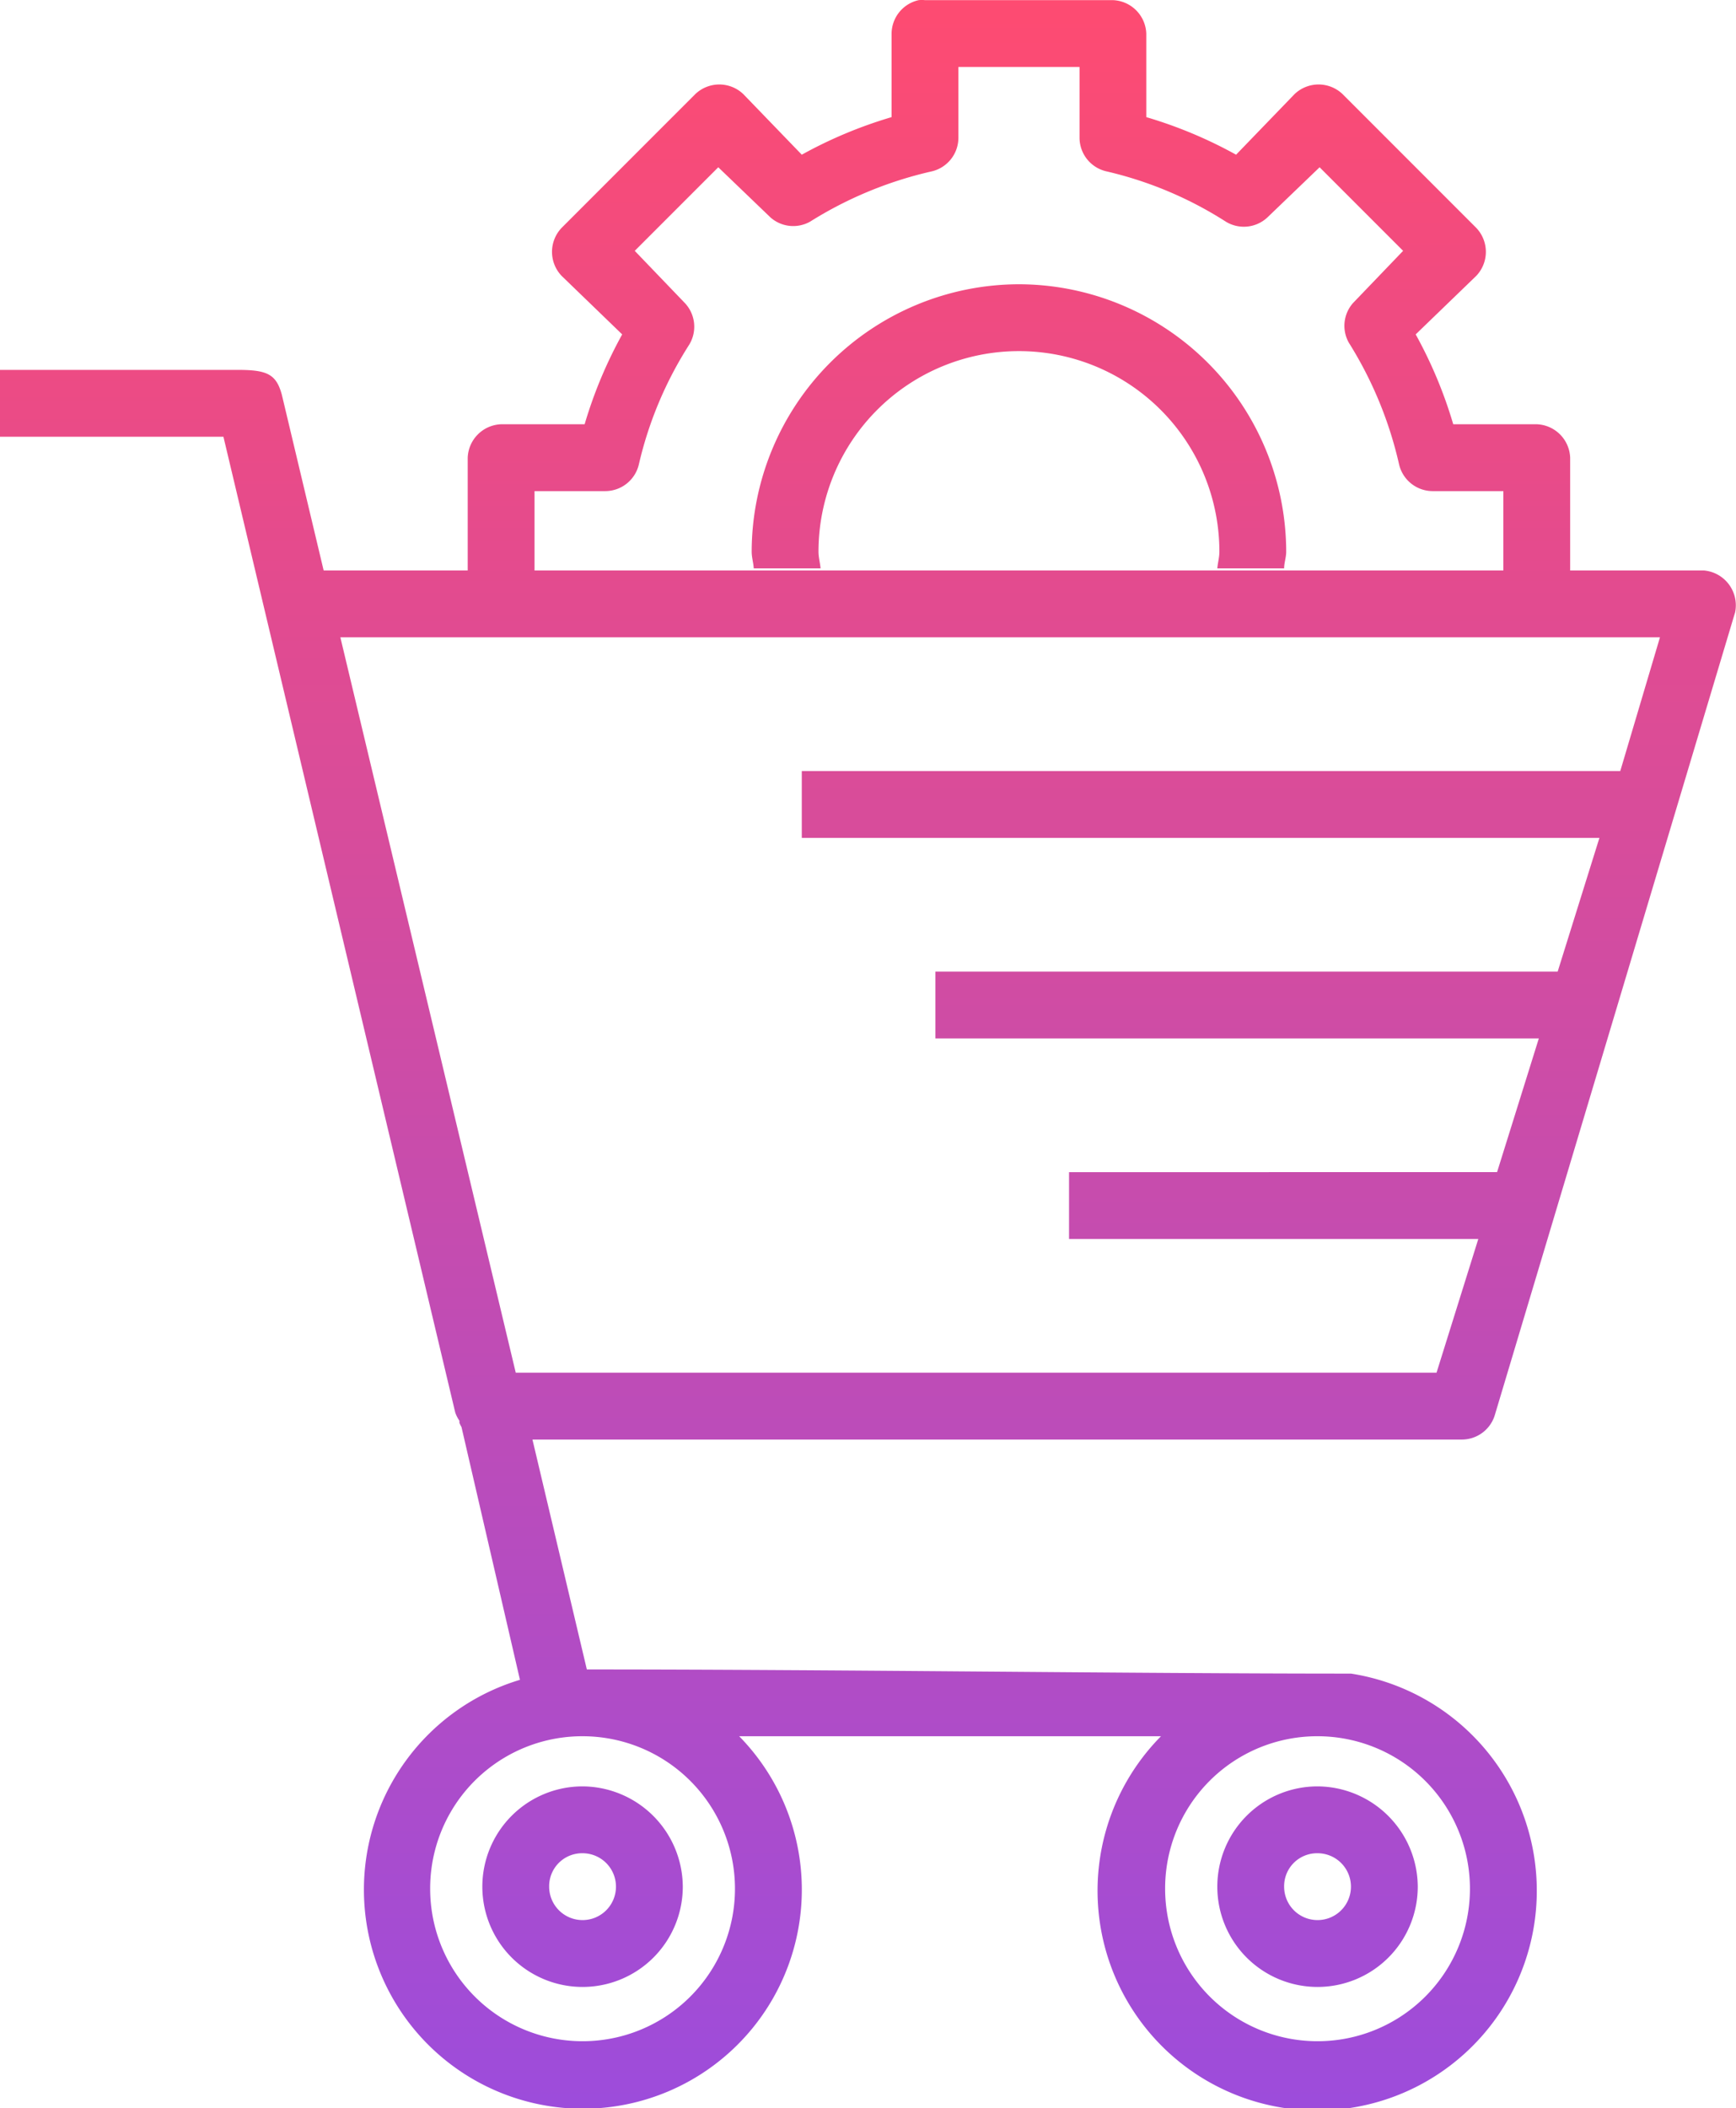 <svg xmlns="http://www.w3.org/2000/svg" xmlns:xlink="http://www.w3.org/1999/xlink" width="25.982" height="31.533" viewBox="0 0 25.982 31.533">
  <defs>
    <linearGradient id="linear-gradient" x1="0.5" x2="0.5" y2="1" gradientUnits="objectBoundingBox">
      <stop offset="0" stop-color="#ff4b70"/>
      <stop offset="1" stop-color="#7c4dff"/>
    </linearGradient>
  </defs>
  <g id="layer1" transform="translate(-3 -1020.829)">
    <g id="g9279" transform="translate(-185 -620.02)">
      <path id="path6433" d="M16.75.469a.517.517,0,0,0-.406.5v1.25A6.671,6.671,0,0,0,15,2.781l-.875-.906a.52.52,0,0,0-.719,0l-2,2a.52.52,0,0,0,0,.719l.906.875a6.677,6.677,0,0,0-.562,1.344H10.5a.52.52,0,0,0-.5.5V8.969Q10,8.984,10,9H7.844L7.219,6.375C7.136,6.065,7,6,6.563,6H3V7H6.344L9.813,21.594a.5.5,0,0,0,.063.125v.031a.5.5,0,0,0,.031.063l.875,3.781a3.277,3.277,0,1,0,3.281.844h6.313a3.287,3.287,0,1,0,2.844-.937c-3.373,0-7.659-.062-11.437-.062L10.969,22H24.875a.516.516,0,0,0,.5-.375l3.594-12A.523.523,0,0,0,28.5,9h-2q0-.016,0-.031V7.313a.52.52,0,0,0-.5-.5H24.75a6.67,6.67,0,0,0-.562-1.344l.906-.875a.52.52,0,0,0,0-.719l-2-2a.52.52,0,0,0-.719,0l-.875.906a6.676,6.676,0,0,0-1.344-.562V.969a.52.52,0,0,0-.5-.5H16.844A.5.5,0,0,0,16.75.469Zm.594,1h1.813V2.531a.517.517,0,0,0,.406.5,5.7,5.7,0,0,1,1.781.75.516.516,0,0,0,.625-.062l.781-.75L24,4.219,23.25,5a.514.514,0,0,0-.062.594,5.862,5.862,0,0,1,.75,1.813.517.517,0,0,0,.5.406H25.5V8.969q0,.016,0,.031H11q0-.016,0-.031V7.813h1.063a.517.517,0,0,0,.5-.406,5.7,5.7,0,0,1,.75-1.781A.516.516,0,0,0,13.25,5l-.75-.781,1.25-1.25.781.75a.514.514,0,0,0,.594.063,5.861,5.861,0,0,1,1.813-.75.517.517,0,0,0,.406-.5Zm.906,3.25a4.008,4.008,0,0,0-4,4c0,.086.026.166.031.25h1c-.007-.084-.031-.164-.031-.25a3,3,0,0,1,6,0c0,.086-.024.166-.031.25h1c0-.084.031-.164.031-.25A4.008,4.008,0,0,0,18.25,4.719ZM8.094,10h19.75l-.594,2H15v1H26.938l-.625,2H17v1h9.031l-.625,2H19v1h6.125L24.5,21H10.719Zm3.625,16.438a2.281,2.281,0,1,1-2.281,2.281,2.276,2.276,0,0,1,2.281-2.281Zm11,0a2.281,2.281,0,1,1-2.281,2.281,2.276,2.276,0,0,1,2.281-2.281Zm-11,.75a1.5,1.5,0,1,0,1.5,1.5A1.508,1.508,0,0,0,11.719,27.188Zm11,0a1.5,1.5,0,1,0,1.5,1.5A1.508,1.508,0,0,0,22.719,27.188Zm-11,1a.5.5,0,1,1-.5.5A.493.493,0,0,1,11.719,28.188Zm11,0a.5.5,0,1,1-.5.5A.493.493,0,0,1,22.719,28.188Z" transform="translate(185 1640.382)" fill="url(#linear-gradient)"/>
    </g>
  </g>
</svg>
